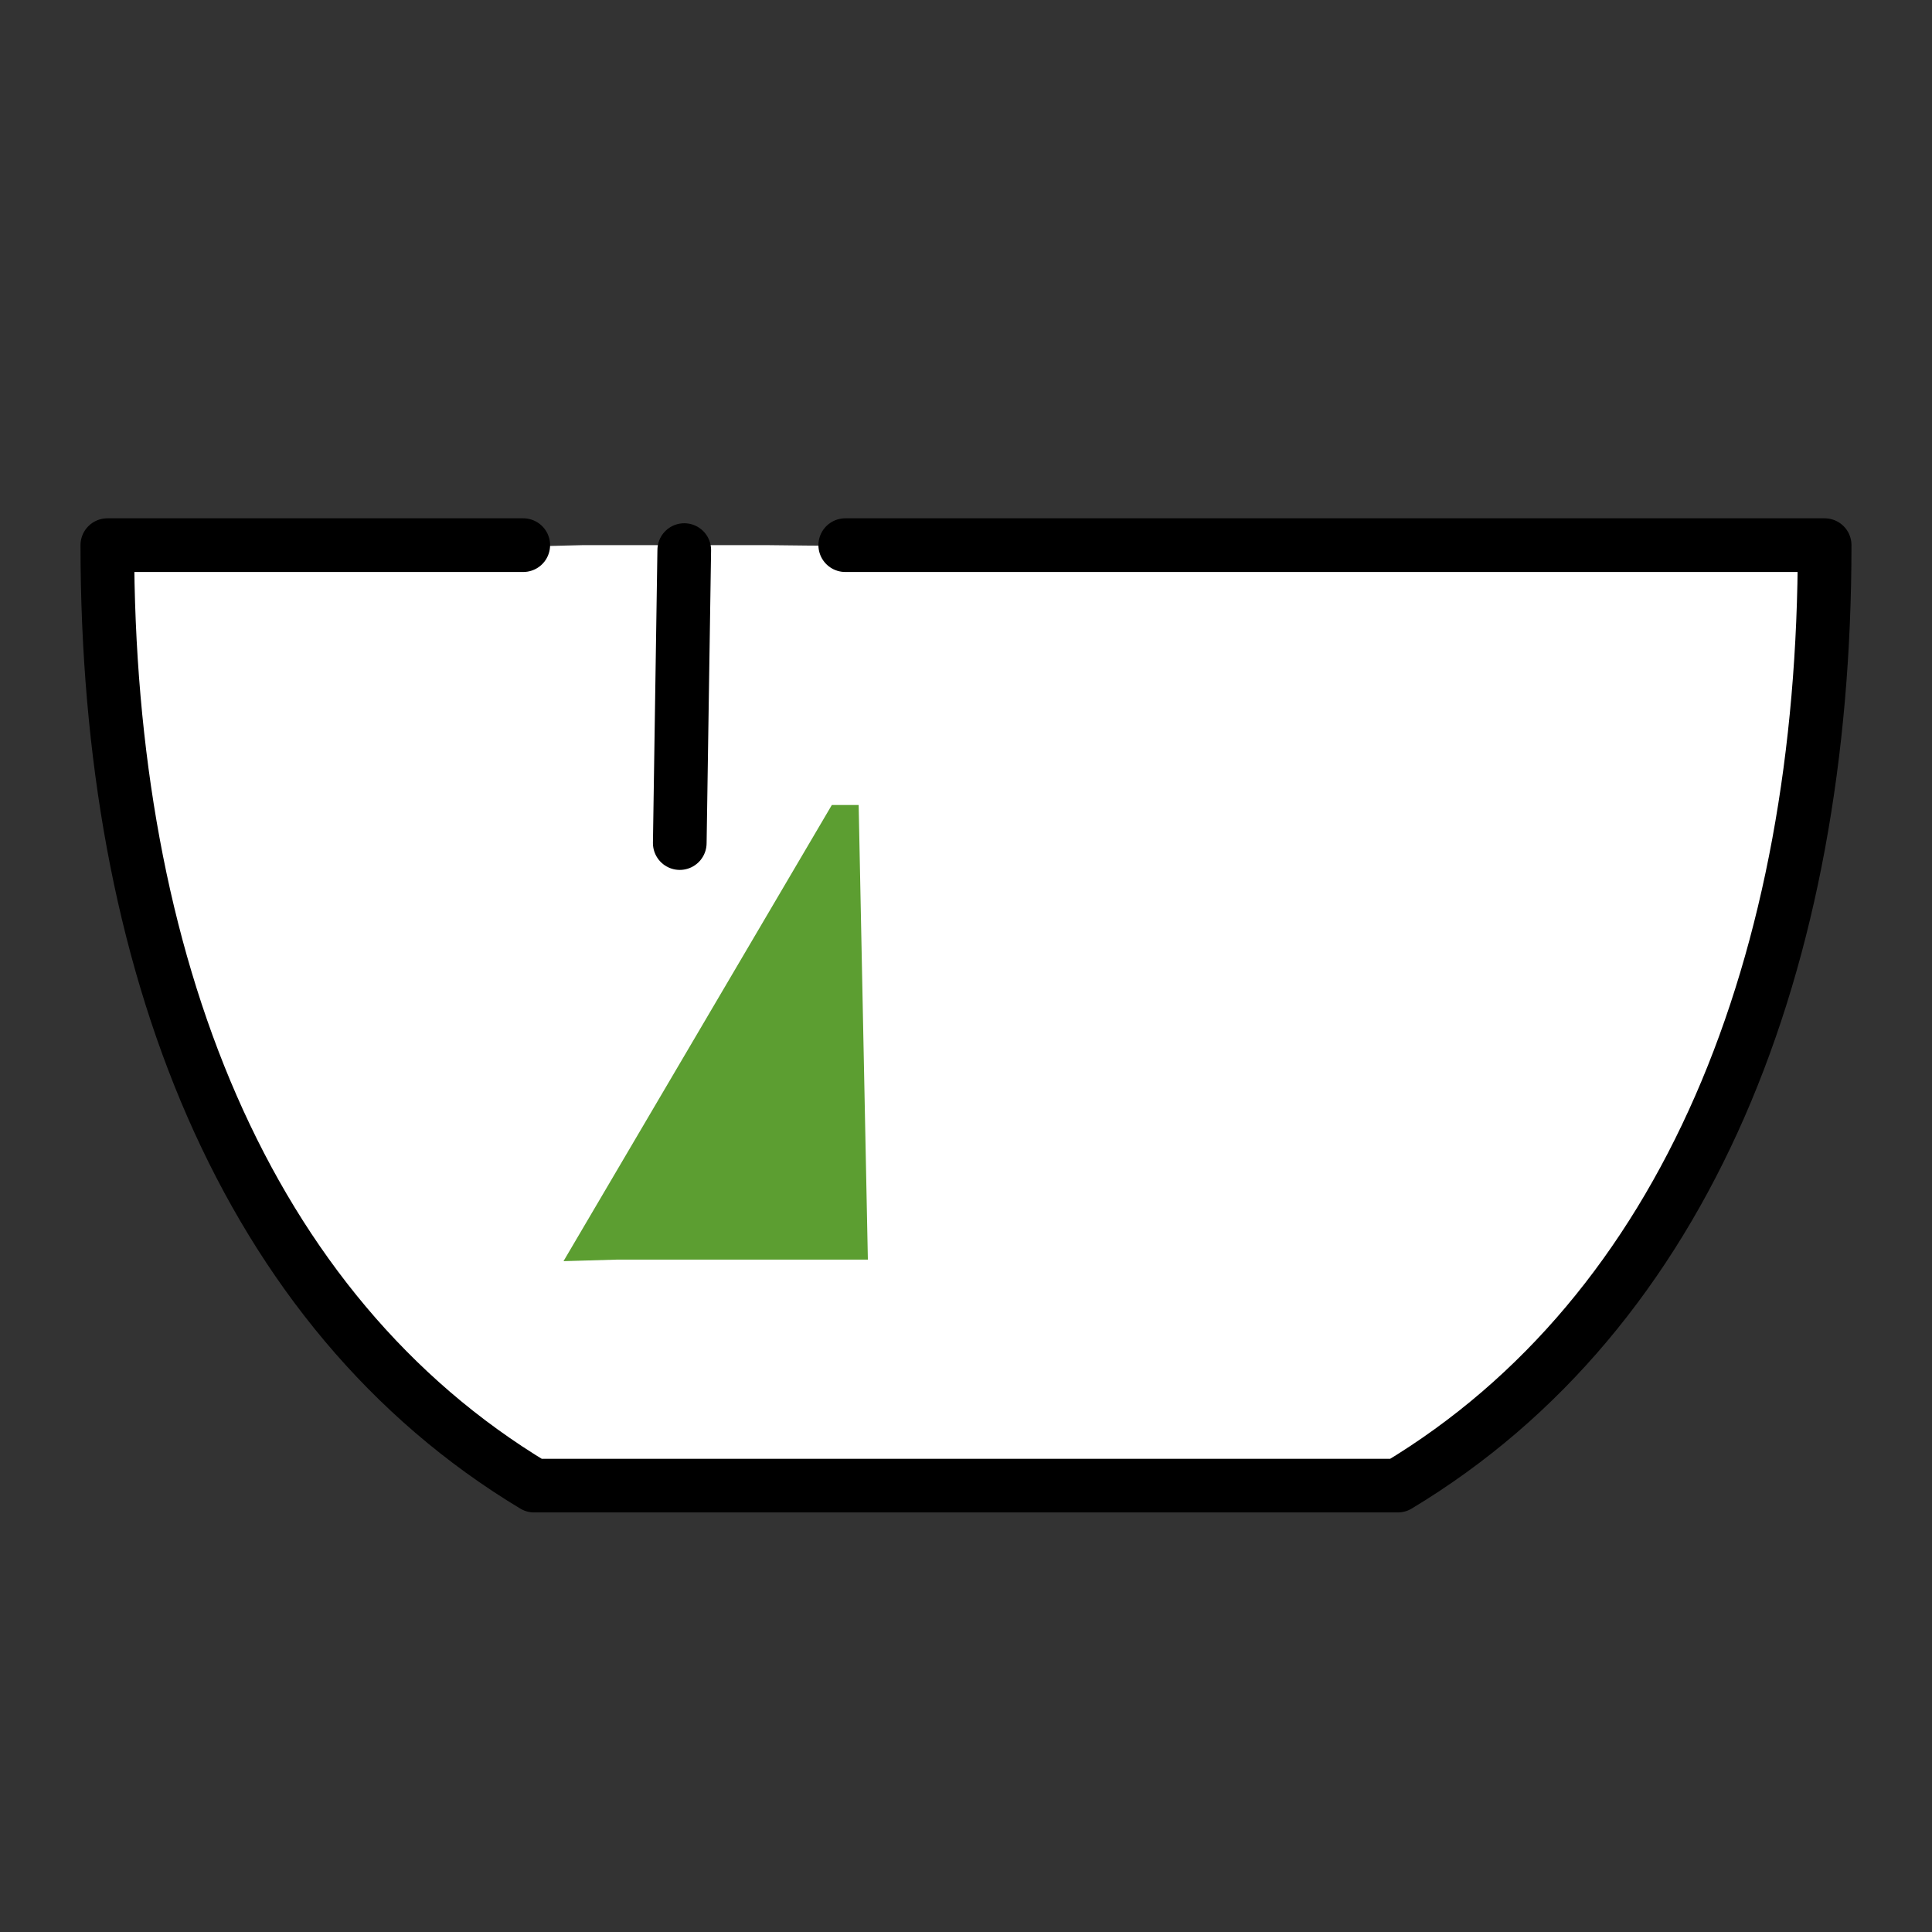 <svg id="emoji" viewBox="0 0 72 72" xmlns="http://www.w3.org/2000/svg">
  <rect x="0" y="0" width="72" height="72" fill="#333333" stroke="none"/>
  <g id="color">
    <path fill="#fff" d="m19.905,55.8h32.187c10.796-6.491,15.907-19.508,15.907-35.048l-39.366-.436h-6.924l-17.71.436c0,15.54,5.111,28.556,15.905,35.048Z"/>
    <rect x="18.324" y="29.419" fill="#b1cc33"/>
    <polygon fill="#5c9e31" points="31 30 21 47 23 46.942 32.343 46.942 32 30 31 30"/>
  </g>
  <g id="line">
    <path fill="none" stroke="#000" stroke-linecap="round" stroke-linejoin="round" stroke-width="2" d="m19.5,20.316H4c0,15.54,5.111,28.556,15.905,35.048h32.187c10.796-6.491,15.907-19.508,15.907-35.048H31.5"/>
    <line x1="25.5" x2="25.333" y1="20.5" y2="31.419" fill="none" stroke="#000" stroke-linecap="round" stroke-miterlimit="10" stroke-width="2"/>
    <rect x="18.324" y="29.419" fill="none" stroke="#000" stroke-linejoin="round" stroke-width="2"/>
  </g>
</svg>
